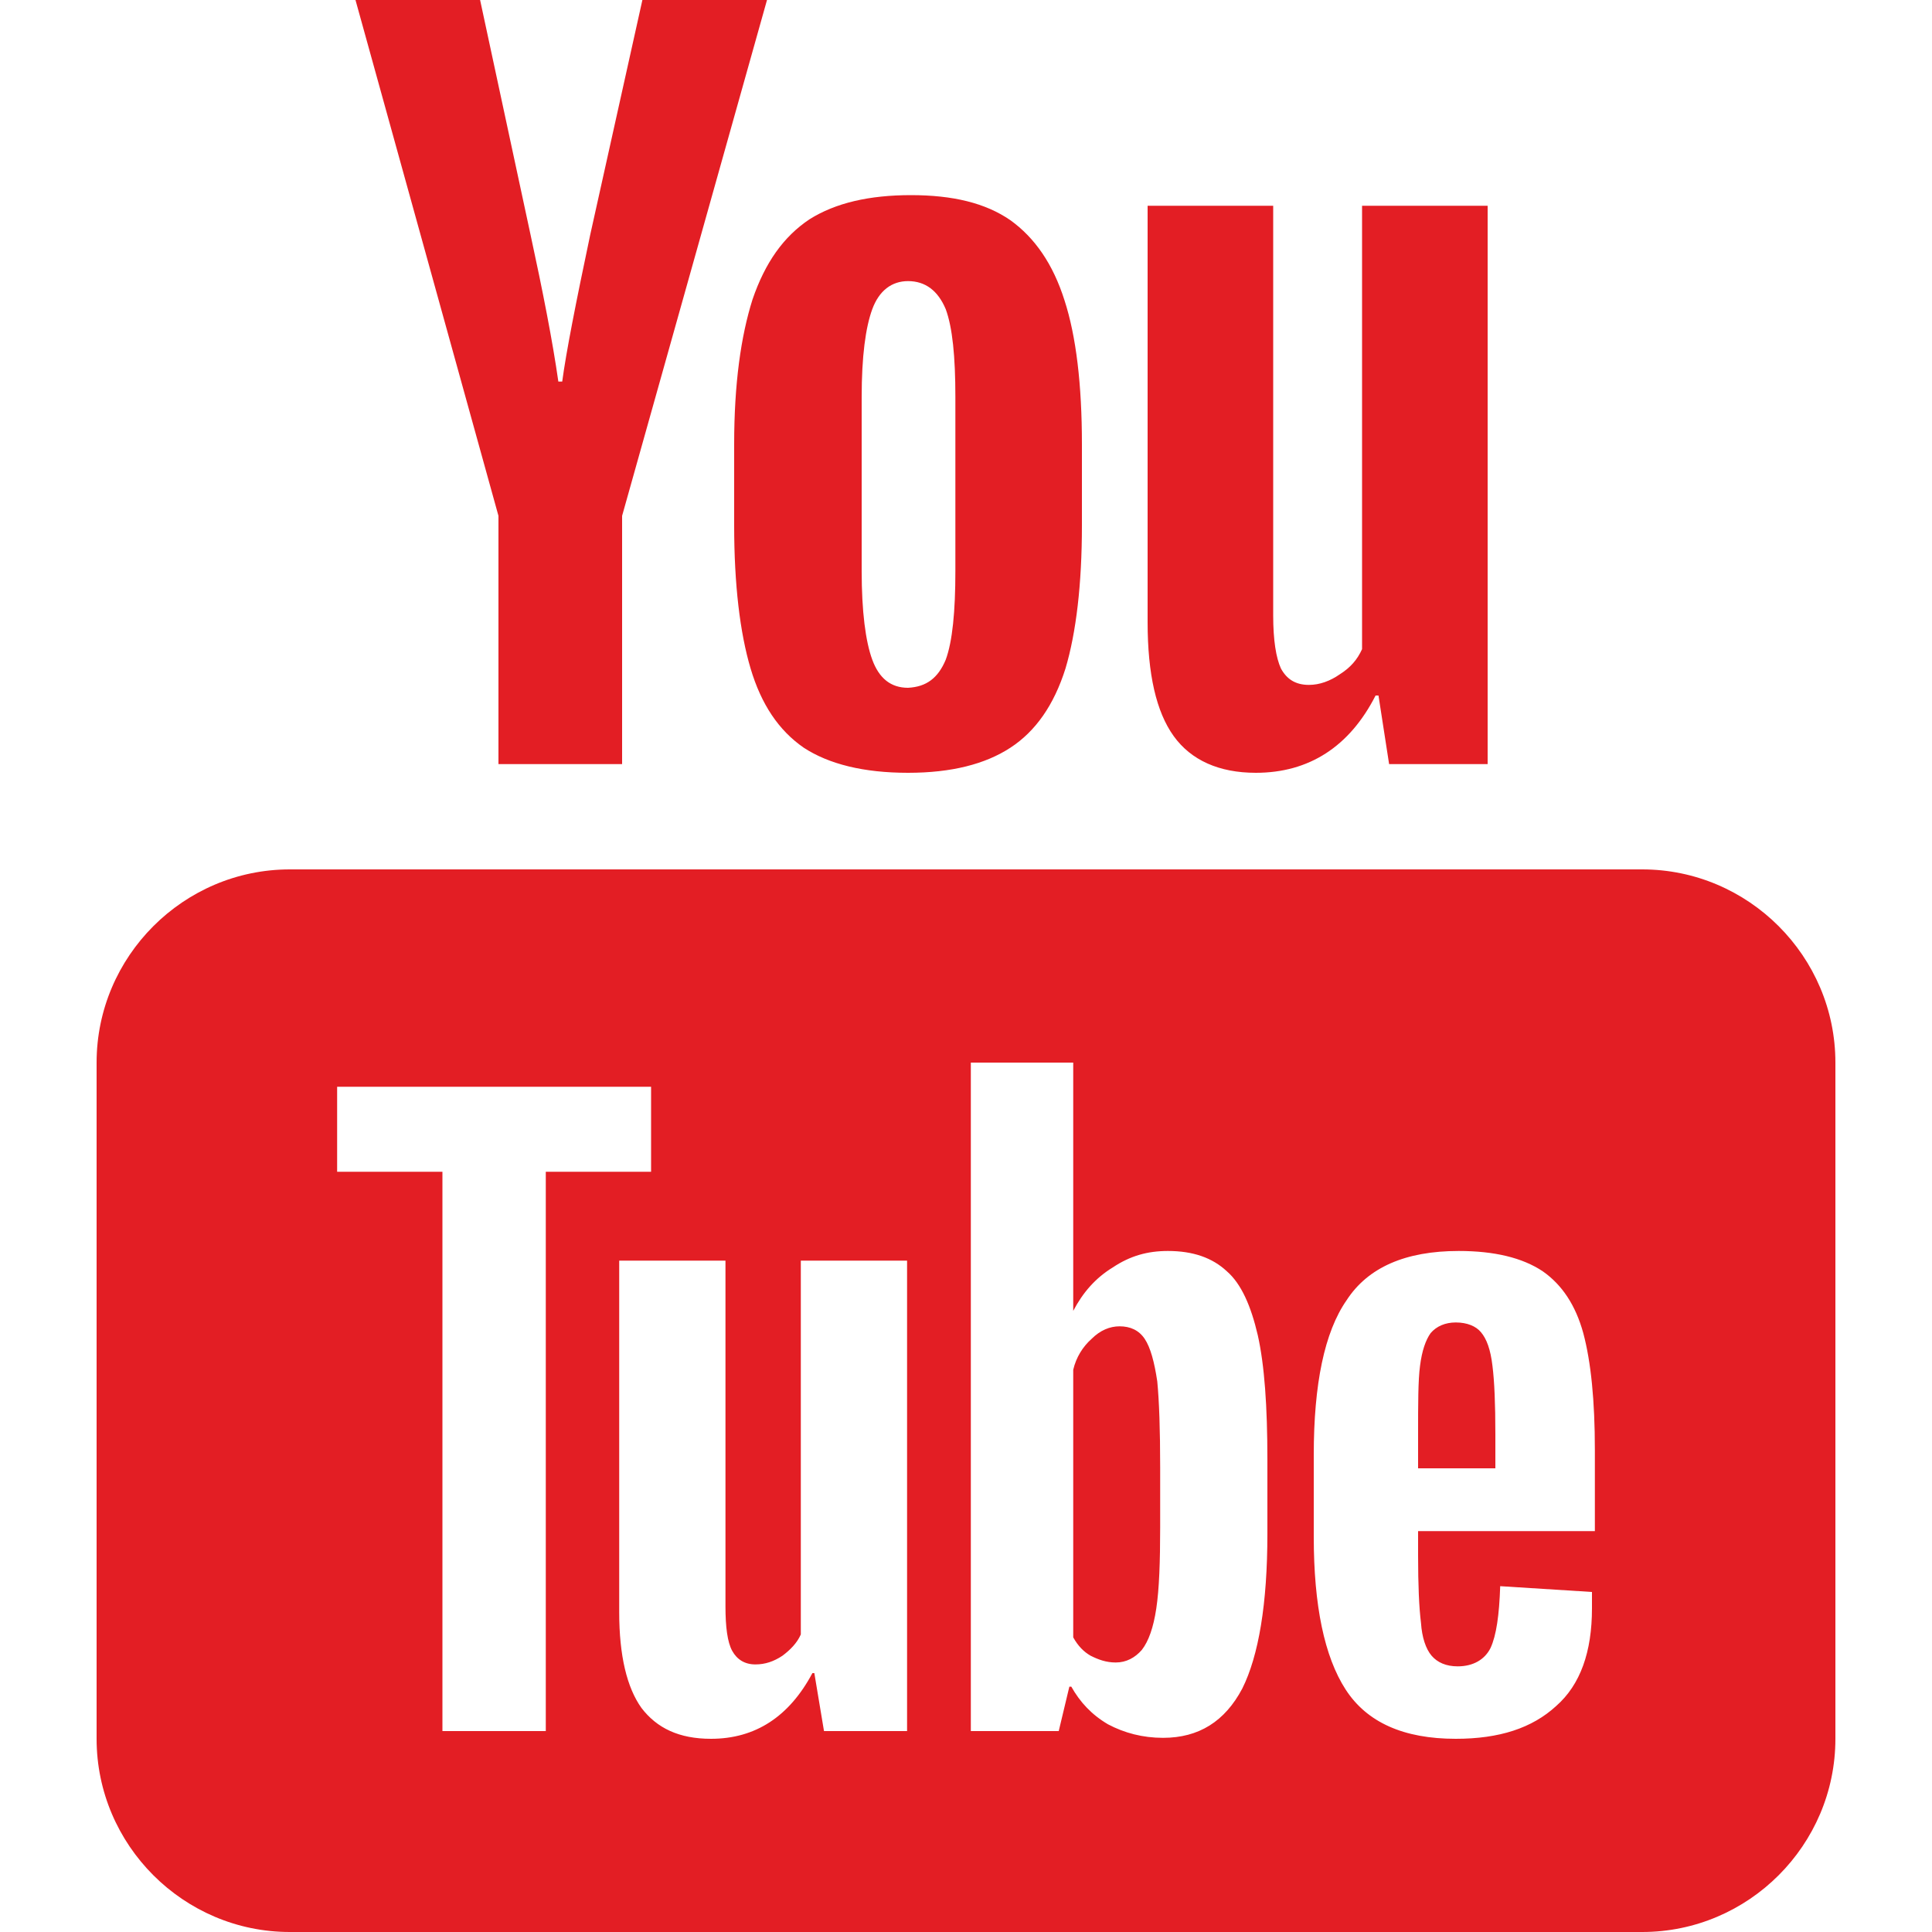 <?xml version="1.0" encoding="UTF-8"?>
<!DOCTYPE svg PUBLIC "-//W3C//DTD SVG 1.1//EN" "http://www.w3.org/Graphics/SVG/1.1/DTD/svg11.dtd">
<!-- Creator: CorelDRAW -->
<svg xmlns="http://www.w3.org/2000/svg" xml:space="preserve" width="20px" height="20px" version="1.1" style="shape-rendering:geometricPrecision; text-rendering:geometricPrecision; image-rendering:optimizeQuality; fill-rule:evenodd; clip-rule:evenodd"
viewBox="0 0 20 20"
 xmlns:xlink="http://www.w3.org/1999/xlink"
 xmlns:xodm="http://www.corel.com/coreldraw/odm/2003">
 <defs>
  <style type="text/css">
   <![CDATA[
    .fil0 {fill:#E31E24;fill-rule:nonzero}
   ]]>
  </style>
 </defs>
 <g id="Слой_x0020_1">
  <path class="fil0" d="M3.68 0l1.48 5.34 0 2.57 1.28 0 0 -2.57 1.5 -5.34 -1.29 0 -0.54 2.43c-0.15,0.71 -0.25,1.22 -0.29,1.52l-0.04 0c-0.06,-0.42 -0.16,-0.93 -0.29,-1.53l-0.52 -2.42 -1.29 0zm5.75 2.02c-0.43,0 -0.78,0.08 -1.05,0.25 -0.27,0.18 -0.46,0.45 -0.59,0.83 -0.12,0.38 -0.19,0.87 -0.19,1.5l0 0.84c0,0.61 0.06,1.11 0.17,1.48 0.11,0.37 0.29,0.64 0.55,0.82 0.26,0.17 0.62,0.26 1.08,0.26 0.45,0 0.8,-0.09 1.06,-0.26 0.26,-0.17 0.45,-0.44 0.57,-0.82 0.11,-0.37 0.17,-0.87 0.17,-1.48l0 -0.84c0,-0.62 -0.06,-1.12 -0.18,-1.49 -0.12,-0.38 -0.31,-0.65 -0.56,-0.83 -0.26,-0.18 -0.6,-0.26 -1.03,-0.26zm2.45 0.11l0 4.31c0,0.54 0.09,0.93 0.27,1.18 0.18,0.25 0.47,0.38 0.85,0.38 0.55,0 0.97,-0.27 1.24,-0.8l0.03 0 0.11 0.71 1.02 0 0 -5.78 -1.3 0 0 4.59c-0.05,0.11 -0.12,0.19 -0.23,0.26 -0.1,0.07 -0.21,0.11 -0.32,0.11 -0.14,0 -0.23,-0.06 -0.29,-0.17 -0.05,-0.11 -0.08,-0.29 -0.08,-0.55l0 -4.24 -1.3 0zm-2.48 0.78c0.18,0 0.31,0.1 0.39,0.29 0.07,0.19 0.1,0.49 0.1,0.91l0 1.8c0,0.42 -0.03,0.73 -0.1,0.92 -0.08,0.19 -0.2,0.28 -0.39,0.29 -0.18,0 -0.3,-0.1 -0.37,-0.29 -0.07,-0.19 -0.11,-0.5 -0.11,-0.92l0 -1.8c0,-0.42 0.04,-0.72 0.11,-0.91 0.07,-0.19 0.2,-0.29 0.37,-0.29zm-6.4 6.09c-1.1,0 -2,0.9 -2,2l0 7c0,1.1 0.9,2 2,2l14 0c1.1,0 2,-0.9 2,-2l0 -7c0,-1.1 -0.9,-2 -2,-2l-14 0zm7.05 2l1.06 0 0 2.57 0 0c0.1,-0.19 0.23,-0.34 0.41,-0.45 0.18,-0.12 0.36,-0.17 0.57,-0.17 0.26,0 0.46,0.07 0.61,0.21 0.15,0.13 0.25,0.36 0.32,0.66 0.07,0.31 0.1,0.74 0.1,1.29l0 0.77 0 0c0,0.72 -0.09,1.26 -0.26,1.6 -0.18,0.34 -0.45,0.51 -0.82,0.51 -0.21,0 -0.4,-0.05 -0.57,-0.14 -0.17,-0.1 -0.29,-0.23 -0.38,-0.39l-0.02 0 -0.11 0.46 -0.91 0 0 -6.92zm-6.56 0.25l3.25 0 0 0.88 -1.09 0 0 5.79 -1.07 0 0 -5.79 -1.09 0 0 -0.88zm11.61 1.7c0.37,0 0.66,0.07 0.87,0.21 0.2,0.14 0.34,0.35 0.42,0.64 0.08,0.3 0.12,0.7 0.12,1.21l0 0.84 -1.83 0 0 0.25c0,0.31 0.01,0.54 0.03,0.7 0.01,0.15 0.05,0.27 0.11,0.34 0.06,0.07 0.15,0.11 0.27,0.11 0.16,0 0.28,-0.07 0.34,-0.19 0.06,-0.13 0.09,-0.34 0.1,-0.64l0.95 0.06c0,0.04 0,0.1 0,0.17 0,0.45 -0.12,0.79 -0.37,1.01 -0.25,0.23 -0.59,0.34 -1.04,0.34 -0.54,0 -0.92,-0.17 -1.14,-0.51 -0.22,-0.34 -0.33,-0.87 -0.33,-1.58l0 -0.85c0,-0.73 0.11,-1.27 0.34,-1.6 0.22,-0.34 0.61,-0.51 1.16,-0.51zm-8.69 0.1l1.1 0 0 3.58c0,0.21 0.02,0.37 0.07,0.46 0.05,0.09 0.13,0.14 0.24,0.14 0.1,0 0.19,-0.03 0.28,-0.09 0.08,-0.06 0.15,-0.13 0.19,-0.22l0 -3.87 1.1 0 0 4.87 0 0 -0.86 0 -0.1 -0.6 -0.02 0c-0.24,0.45 -0.59,0.68 -1.05,0.68 -0.33,0 -0.56,-0.11 -0.72,-0.32 -0.15,-0.21 -0.23,-0.54 -0.23,-0.99l0 -3.64zm8.66 0.64c-0.11,0 -0.2,0.04 -0.26,0.11 -0.05,0.07 -0.09,0.18 -0.11,0.34 -0.02,0.15 -0.02,0.39 -0.02,0.71l0 0.35 0.8 0 0 -0.35c0,-0.32 -0.01,-0.55 -0.03,-0.71 -0.02,-0.17 -0.06,-0.28 -0.12,-0.35 -0.05,-0.06 -0.14,-0.1 -0.26,-0.1zm-3.48 0.04c-0.1,0 -0.2,0.04 -0.29,0.13 -0.09,0.08 -0.16,0.19 -0.19,0.32l0 2.77c0.05,0.09 0.11,0.15 0.18,0.19 0.08,0.04 0.16,0.07 0.26,0.07 0.11,0 0.2,-0.05 0.27,-0.13 0.07,-0.09 0.12,-0.23 0.15,-0.43 0.03,-0.2 0.04,-0.48 0.04,-0.84l0 -0.62c0,-0.39 -0.01,-0.68 -0.03,-0.89 -0.03,-0.2 -0.07,-0.35 -0.13,-0.44 -0.06,-0.09 -0.15,-0.13 -0.26,-0.13z"/>
 </g>
</svg>
